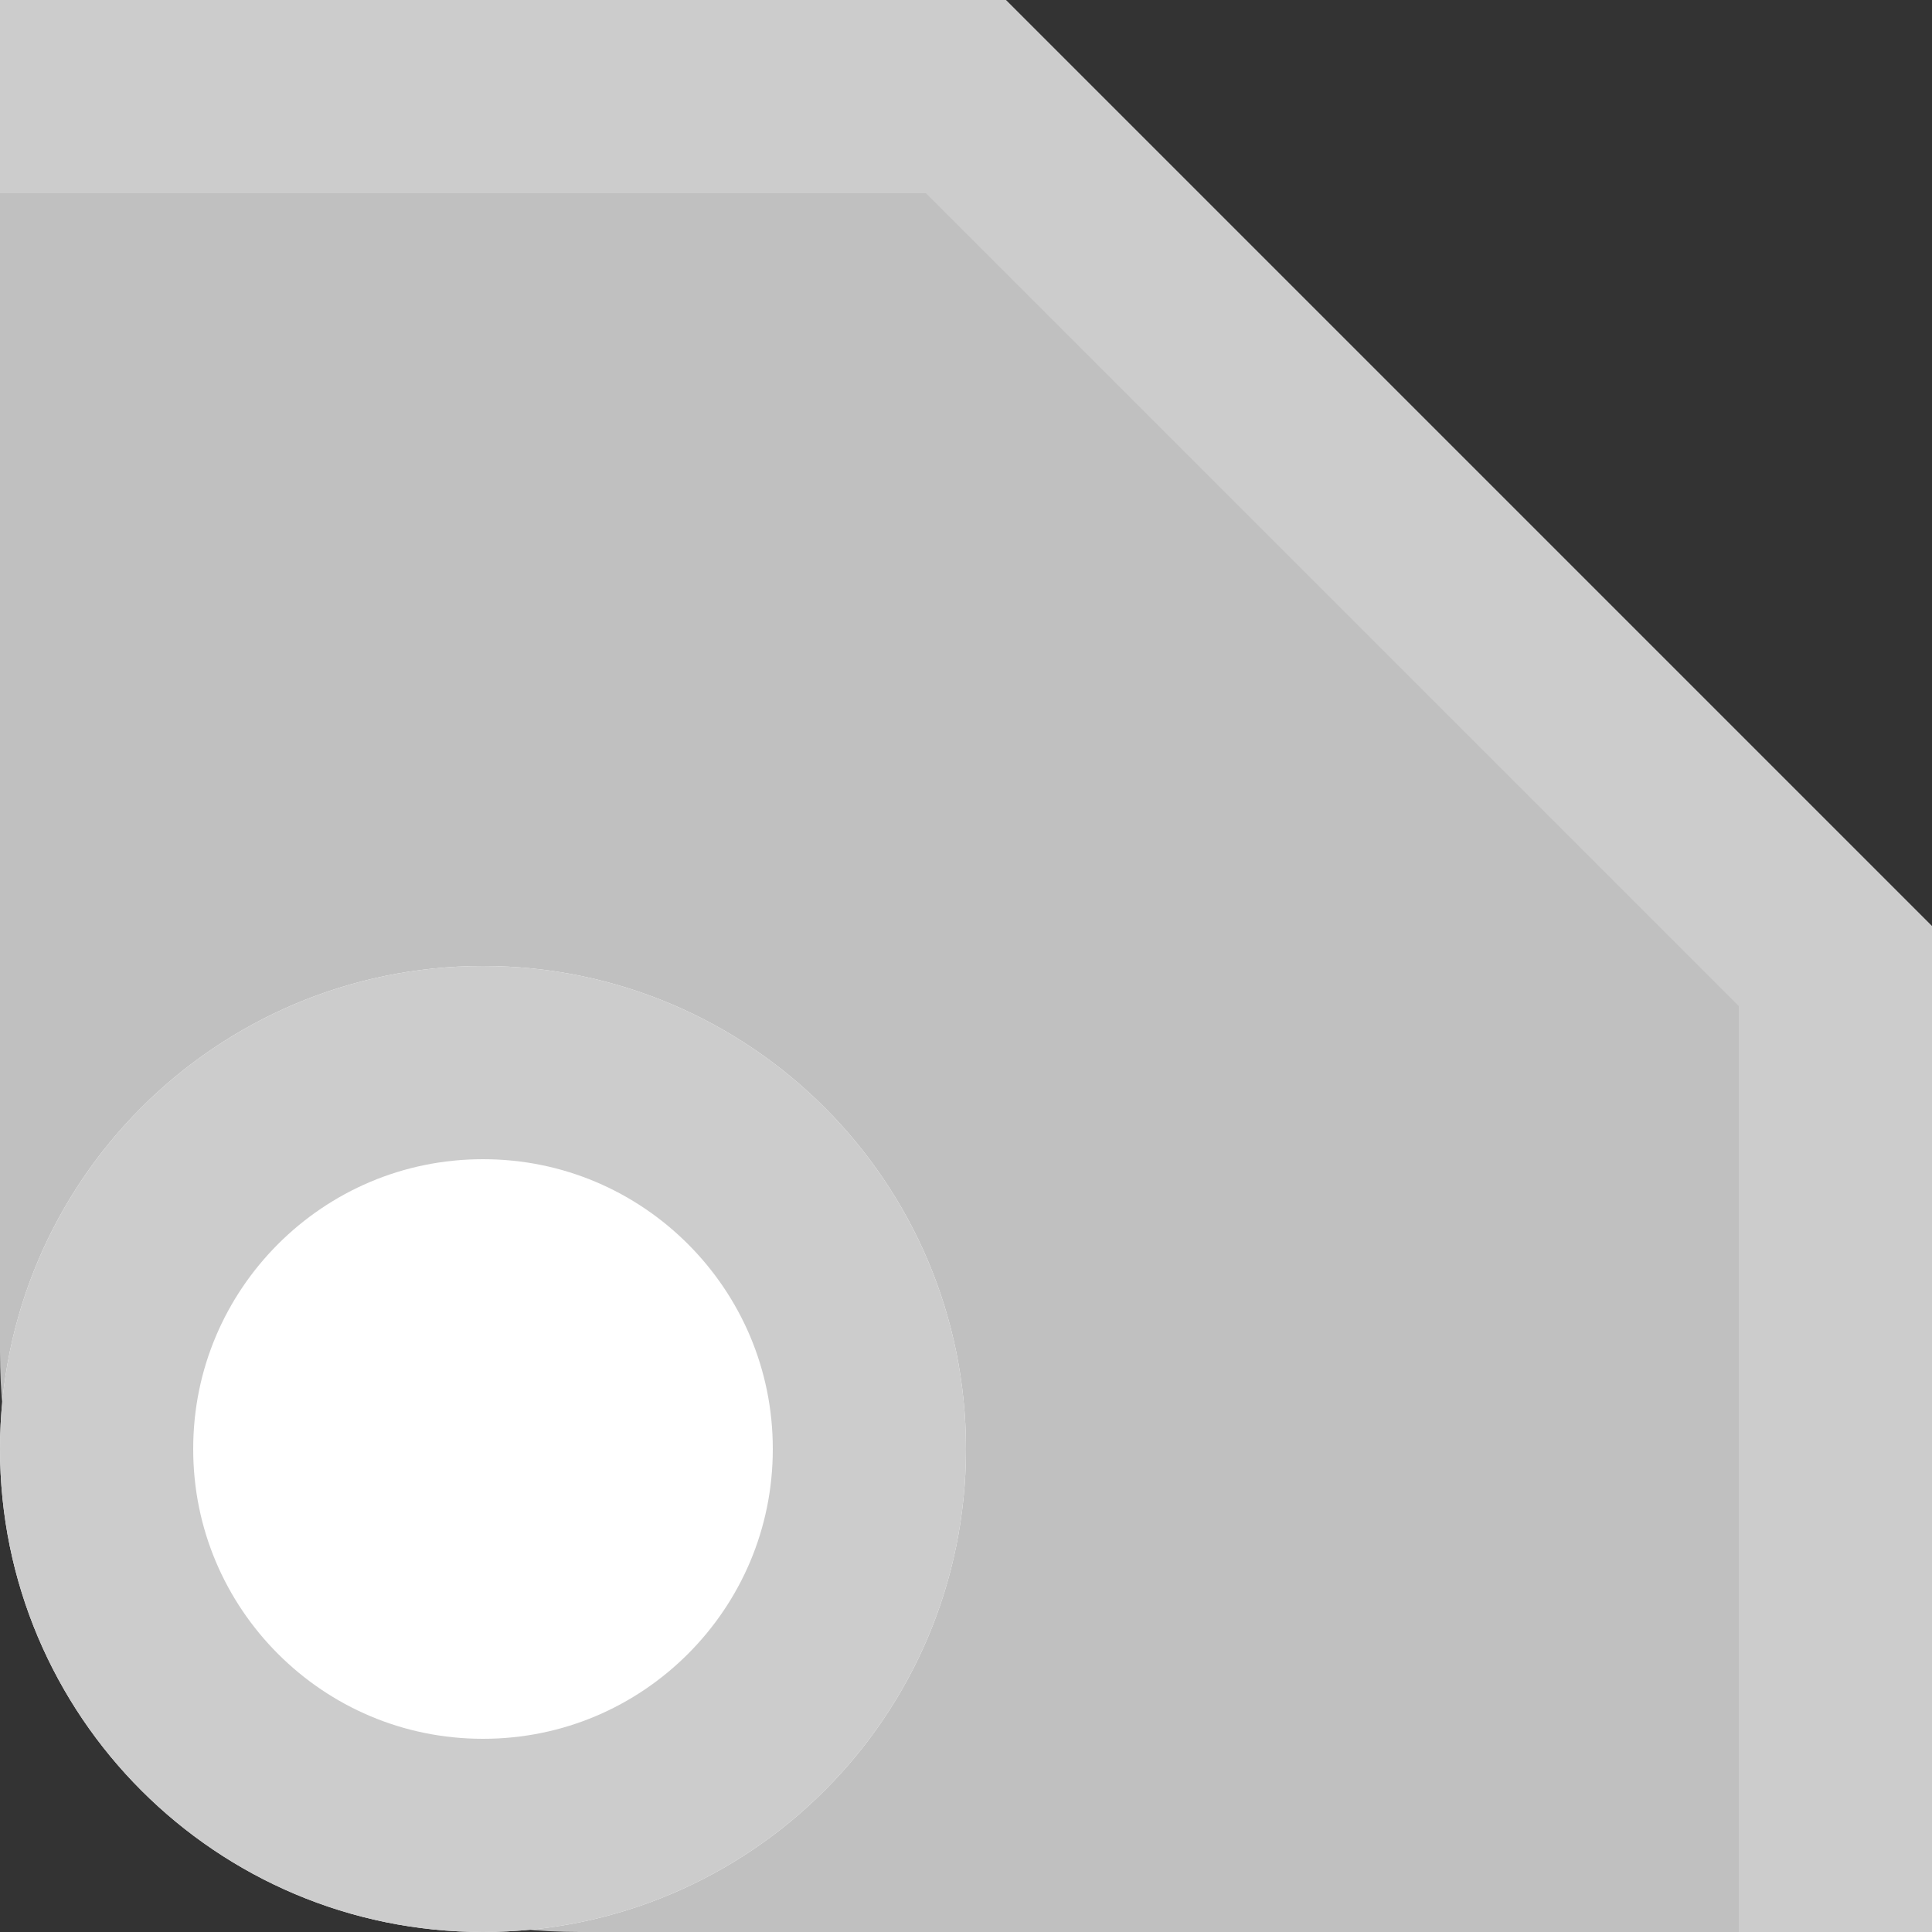 <svg xmlns="http://www.w3.org/2000/svg" xmlns:xlink="http://www.w3.org/1999/xlink" width="10" height="10"><rect width="100%" height="100%" fill="#333333" stroke="none"/><path d="M 0 0.5 L 5 0.5 L 9.5 5 L 9.5 10 L 3 10 C 1.343 10 0 8.657 0 7 Z" fill="rgba(238, 238, 238, 0.75)"></path><path d="M 0 0.5 L 5 0.5 L 9.5 5 L 9.5 10" fill="transparent" stroke="rgba(204, 204, 204, 1.00)"></path><g><defs><path d="M 2.5 5 C 3.881 5 5 6.119 5 7.5 C 5 8.881 3.881 10 2.5 10 C 1.119 10 0 8.881 0 7.5 C 0 6.119 1.119 5 2.5 5 Z" id="shape-id-W2VjRctAR"></path><clipPath id="shape-id-W2VjRctAR-clip"><use xlink:href="#shape-id-W2VjRctAR"></use></clipPath></defs><use xlink:href="#shape-id-W2VjRctAR" fill="rgba(255, 255, 255, 1.00)" clip-path="url(#shape-id-W2VjRctAR-clip)" stroke-width="2" stroke="rgba(204, 204, 204, 1.00)"></use></g></svg>